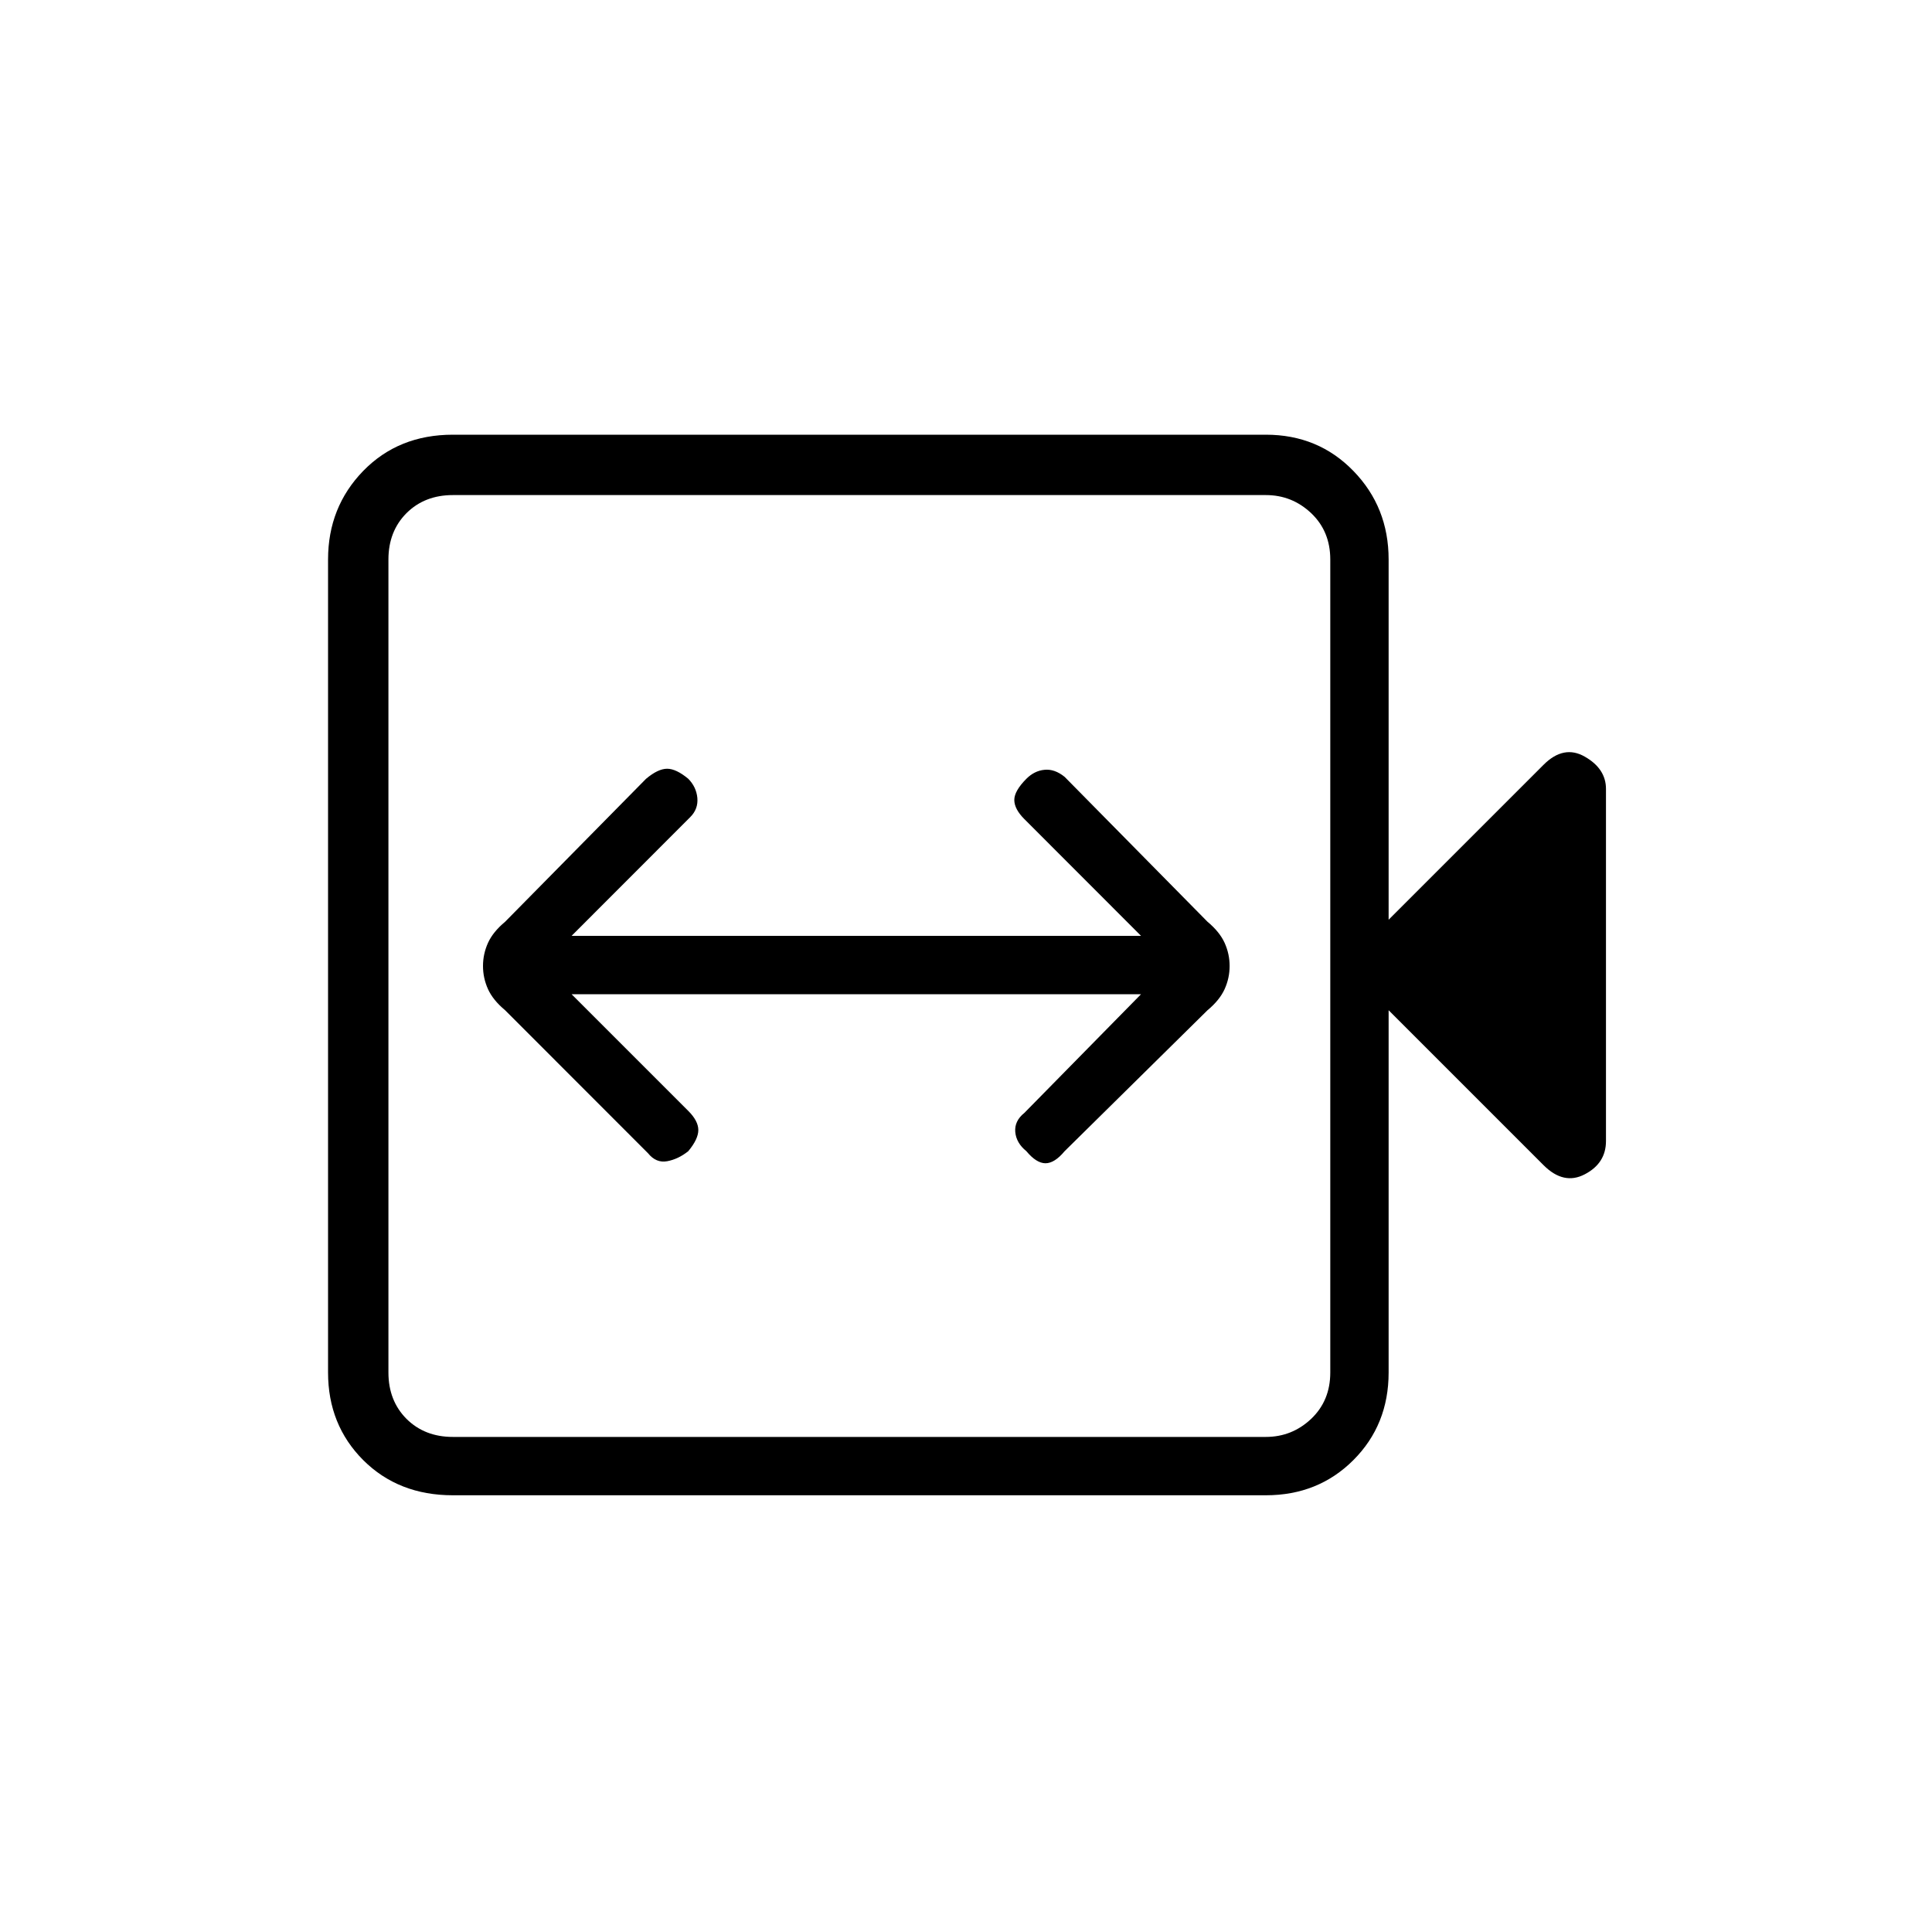 <svg xmlns="http://www.w3.org/2000/svg" height="20" width="20"><path d="M6.708 11.938q.084.104.198.083.115-.021.219-.104.104-.125.104-.219t-.104-.198l-1.208-1.208h5.895l-1.208 1.229q-.104.083-.094.198.011.114.115.198.104.125.198.125.094 0 .198-.125l1.479-1.459q.125-.104.177-.218.052-.115.052-.24 0-.125-.052-.24-.052-.114-.177-.218l-1.479-1.5q-.104-.084-.209-.073-.104.01-.187.093-.125.126-.125.219 0 .094.104.198l1.208 1.209H5.917l1.229-1.23q.083-.083.073-.198-.011-.114-.094-.198-.125-.104-.219-.104t-.218.104l-1.459 1.48q-.125.104-.177.218Q5 9.875 5 10q0 .125.052.24.052.114.177.218Zm-2.02 3.541q-.563 0-.928-.364-.364-.365-.364-.907V5.792q0-.542.364-.917.365-.375.928-.375h8.416q.542 0 .906.375.365.375.365.917v3.729l1.604-1.604q.209-.209.427-.084.219.125.219.334v3.645q0 .23-.219.344-.218.115-.427-.094l-1.604-1.604v3.75q0 .542-.365.907-.364.364-.906.364Zm0-.604h8.416q.271 0 .469-.187.198-.188.198-.48V5.792q0-.292-.198-.48-.198-.187-.469-.187H4.688q-.292 0-.48.187-.187.188-.187.48v8.416q0 .292.187.48.188.187.48.187Zm-.667 0v-9.75 9.75Z"/></svg>